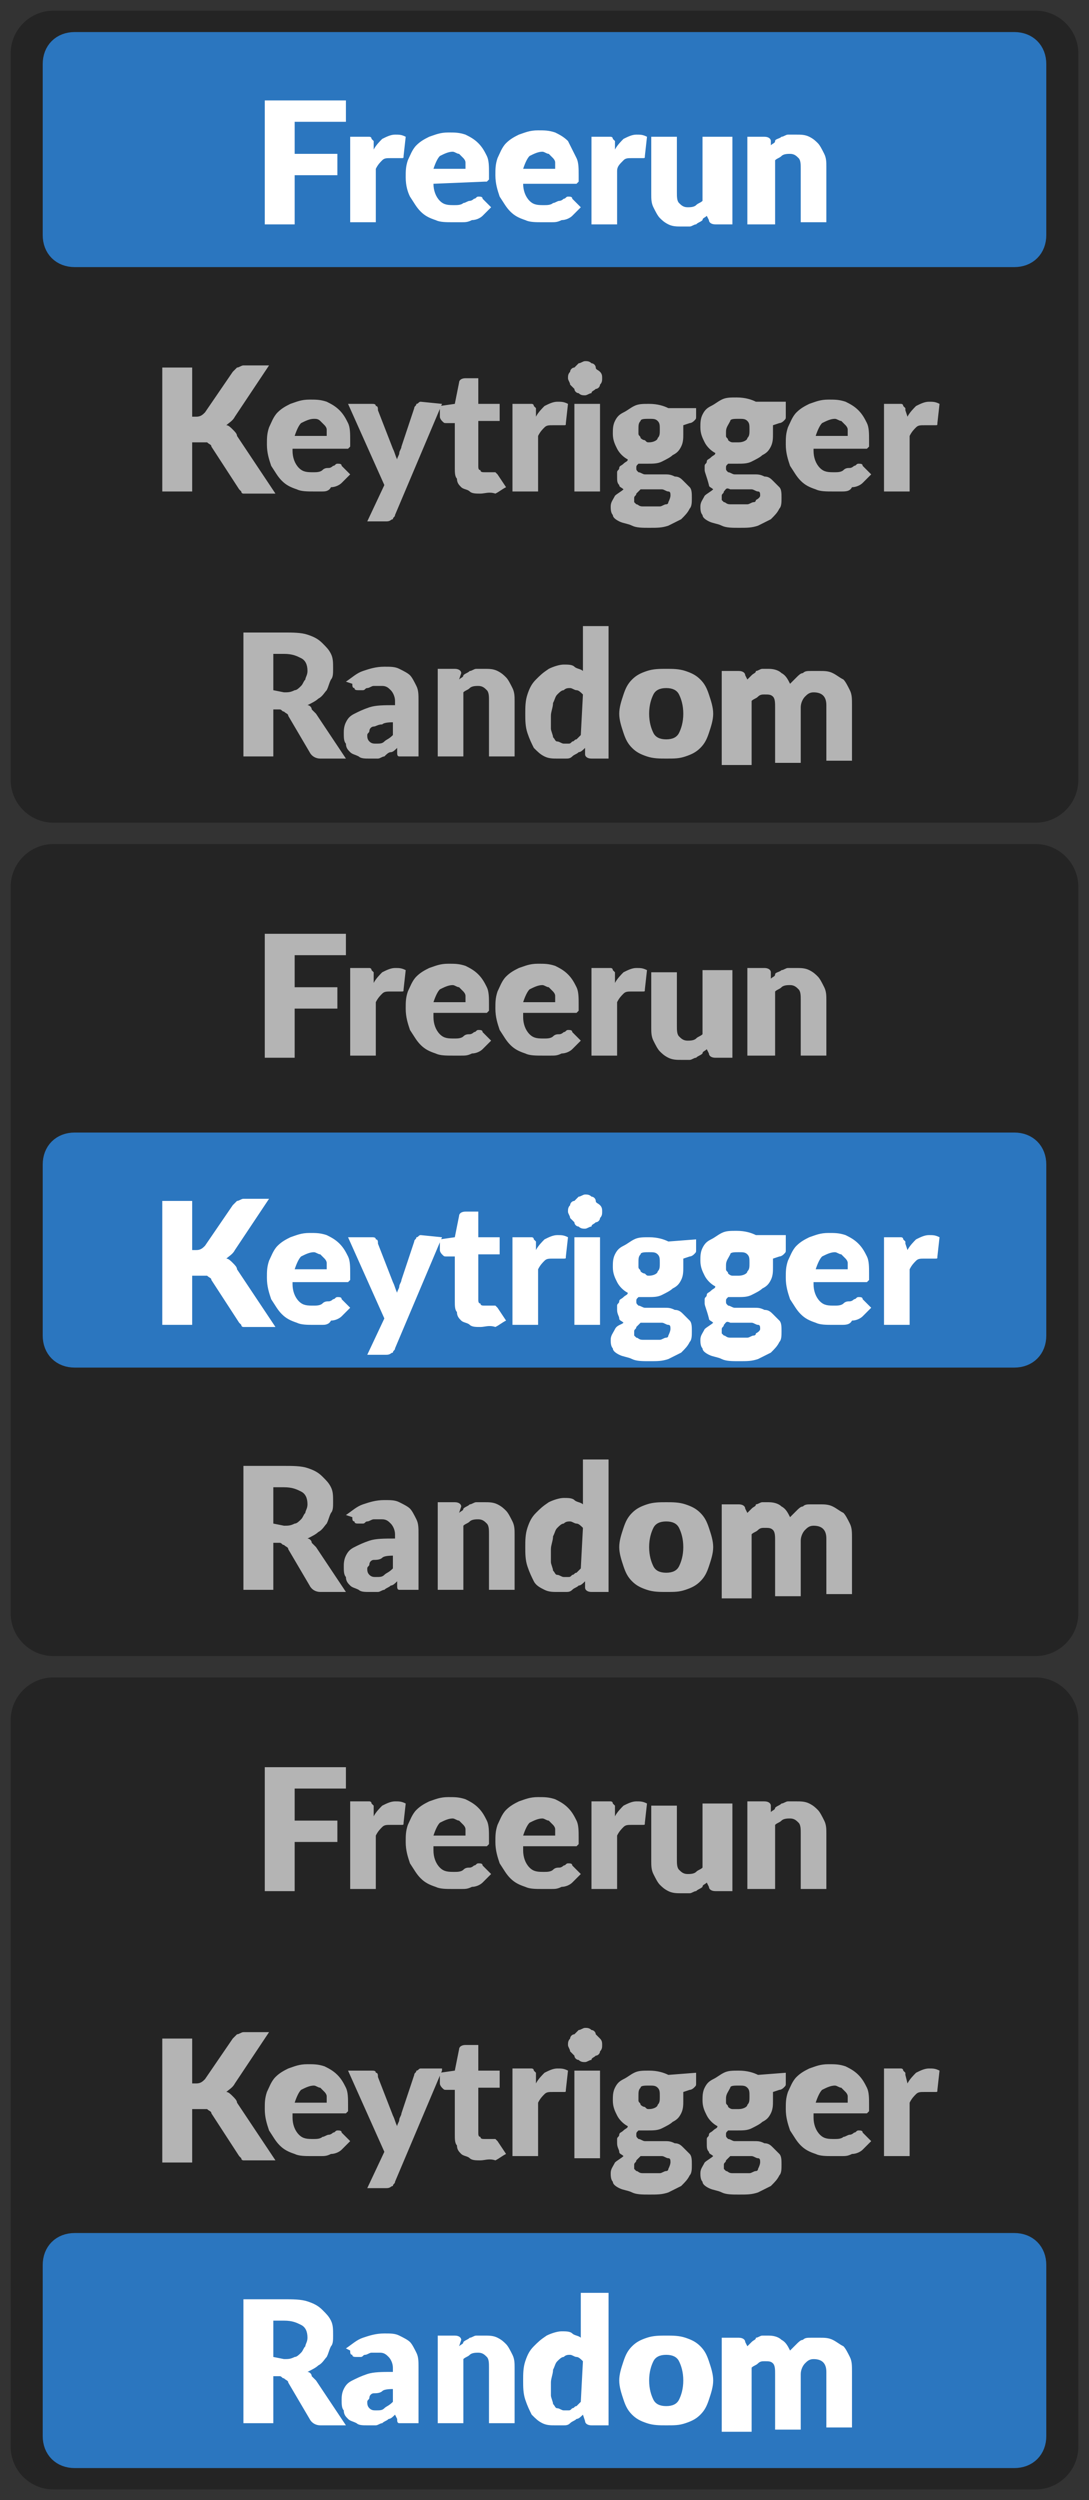 <?xml version="1.0" encoding="utf-8"?>
<!-- Generator: Adobe Illustrator 23.0.0, SVG Export Plug-In . SVG Version: 6.00 Build 0)  -->
<svg version="1.1" id="Layer_1" xmlns="http://www.w3.org/2000/svg" xmlns:xlink="http://www.w3.org/1999/xlink" x="0px" y="0px"
	 viewBox="0 0 51 117" style="enable-background:new 0 0 51 117;" xml:space="preserve">
<rect x="0" y="0" width="51" height="117" fill="#333333" stroke="none"/>
<style type="text/css">
	.st0{opacity:0.3;enable-background:new    ;}
	.st1{fill:#399DFF;}
	.st2{fill:#2B76BF;}
	.st3{fill:none;stroke:#2B76BF;}
	.st4{fill:#FFFFFF;}
	.st5{opacity:0.66;fill:#FFFFFF;enable-background:new    ;}
</style>
<path class="st0" d="M0.5,2.5c0-1.1,0.9-2,2-2h46c1.1,0,2,0.9,2,2v34c0,1.1-0.9,2-2,2h-46c-1.1,0-2-0.9-2-2V2.5z"/>
<rect x="2.5" y="2" class="st1" width="46" height="10"/>
<path class="st2" d="M3.5,2h44c0.6,0,1,0.4,1,1v8c0,0.6-0.4,1-1,1h-44c-0.6,0-1-0.4-1-1V3C2.5,2.4,2.9,2,3.5,2z"/>
<path class="st3" d="M3.5,2h44c0.6,0,1,0.4,1,1v8c0,0.6-0.4,1-1,1h-44c-0.6,0-1-0.4-1-1V3C2.5,2.4,2.9,2,3.5,2z"/>
<path class="st4" d="M13.8,5.7v1.5h2v1h-2v2.3h-1.4V4.7h3.8v1H13.8z M17.5,7c0.1-0.2,0.3-0.4,0.4-0.5c0.2-0.1,0.4-0.2,0.6-0.2
	s0.3,0,0.5,0.1l-0.1,0.9c0,0.1,0,0.1-0.1,0.1h-0.1c0,0,0,0-0.1,0h-0.1h-0.1h-0.1c-0.2,0-0.3,0-0.4,0.1s-0.2,0.2-0.3,0.4v2.5h-1.2v-4
	h0.7c0.1,0,0.1,0,0.2,0c0,0,0.1,0,0.1,0.1l0.1,0.1v0.1V7z M21.8,7.9c0-0.1,0-0.2,0-0.3c0-0.1-0.1-0.2-0.1-0.2
	c-0.1-0.1-0.1-0.1-0.2-0.2c-0.1,0-0.2-0.1-0.3-0.1c-0.2,0-0.4,0.1-0.6,0.2c-0.1,0.1-0.2,0.3-0.3,0.6H21.8z M20.3,8.6
	c0,0.3,0.1,0.6,0.3,0.8c0.2,0.2,0.4,0.2,0.7,0.2c0.1,0,0.3,0,0.4-0.1c0.1,0,0.2-0.1,0.3-0.1c0.1,0,0.2-0.1,0.2-0.1
	c0.1,0,0.1-0.1,0.2-0.1s0.2,0,0.2,0.1L23,9.7c-0.1,0.1-0.3,0.3-0.4,0.4c-0.1,0.1-0.3,0.2-0.5,0.2c-0.2,0.1-0.3,0.1-0.5,0.1
	s-0.3,0-0.4,0c-0.3,0-0.6,0-0.8-0.1c-0.3-0.1-0.5-0.2-0.7-0.4s-0.3-0.4-0.5-0.7C19.1,9,19,8.7,19,8.3c0-0.3,0-0.5,0.1-0.8
	c0.1-0.2,0.2-0.5,0.4-0.7c0.2-0.2,0.4-0.3,0.6-0.4c0.3-0.1,0.5-0.2,0.9-0.2c0.3,0,0.5,0,0.8,0.1c0.2,0.1,0.4,0.2,0.6,0.4
	c0.2,0.2,0.3,0.4,0.4,0.6s0.1,0.5,0.1,0.8c0,0.1,0,0.2,0,0.2c0,0.1,0,0.1,0,0.1l-0.1,0.1h-0.1L20.3,8.6L20.3,8.6z M26,7.9
	c0-0.1,0-0.2,0-0.3c0-0.1-0.1-0.2-0.1-0.2c-0.1-0.1-0.1-0.1-0.2-0.2c-0.1,0-0.2-0.1-0.3-0.1c-0.2,0-0.4,0.1-0.6,0.2
	c-0.1,0.1-0.2,0.3-0.3,0.6H26z M24.5,8.6c0,0.3,0.1,0.6,0.3,0.8c0.2,0.2,0.4,0.2,0.7,0.2c0.1,0,0.3,0,0.4-0.1c0.1,0,0.2-0.1,0.3-0.1
	c0.1,0,0.2-0.1,0.2-0.1c0.1,0,0.1-0.1,0.2-0.1s0.2,0,0.2,0.1l0.4,0.4c-0.1,0.1-0.3,0.3-0.4,0.4c-0.1,0.1-0.3,0.2-0.5,0.2
	c-0.2,0.1-0.3,0.1-0.5,0.1s-0.3,0-0.4,0c-0.3,0-0.6,0-0.8-0.1c-0.3-0.1-0.5-0.2-0.7-0.4s-0.3-0.4-0.5-0.7c-0.1-0.3-0.2-0.6-0.2-1
	c0-0.3,0-0.5,0.1-0.8c0.1-0.2,0.2-0.5,0.4-0.7c0.2-0.2,0.4-0.3,0.6-0.4c0.3-0.1,0.5-0.2,0.9-0.2c0.3,0,0.5,0,0.8,0.1
	c0.2,0.1,0.4,0.2,0.6,0.4C26.8,7,26.9,7.2,27,7.4c0.1,0.2,0.1,0.5,0.1,0.8c0,0.1,0,0.2,0,0.2c0,0.1,0,0.1,0,0.1L27,8.6h-0.1H24.5z
	 M28.8,7c0.1-0.2,0.3-0.4,0.4-0.5c0.2-0.1,0.4-0.2,0.6-0.2s0.3,0,0.5,0.1l-0.1,0.9c0,0.1,0,0.1-0.1,0.1H30c0,0,0,0-0.1,0h-0.1h-0.1
	h-0.1c-0.2,0-0.3,0-0.4,0.1C29,7.7,28.9,7.8,28.9,8v2.5h-1.2V6.4h0.7c0.1,0,0.1,0,0.2,0c0,0,0.1,0,0.1,0.1l0.1,0.1v0.1L28.8,7z
	 M34.3,6.4v4.1h-0.8c-0.2,0-0.3-0.1-0.3-0.2l-0.1-0.2c-0.1,0.1-0.2,0.1-0.2,0.2c-0.1,0.1-0.2,0.1-0.3,0.2c-0.1,0-0.2,0.1-0.3,0.1
	s-0.2,0-0.4,0c-0.2,0-0.4,0-0.6-0.1s-0.3-0.2-0.4-0.3s-0.2-0.3-0.3-0.5c-0.1-0.2-0.1-0.4-0.1-0.6V6.4h1.2V9c0,0.2,0,0.4,0.1,0.5
	s0.2,0.2,0.4,0.2c0.1,0,0.3,0,0.4-0.1c0.1-0.1,0.2-0.1,0.3-0.2v-3C32.9,6.4,34.3,6.4,34.3,6.4z M36.1,6.8c0.1-0.1,0.2-0.1,0.2-0.2
	s0.2-0.1,0.3-0.2c0.1,0,0.2-0.1,0.3-0.1s0.2,0,0.4,0s0.4,0,0.6,0.1c0.2,0.1,0.3,0.2,0.4,0.3c0.1,0.1,0.2,0.3,0.3,0.5
	s0.1,0.4,0.1,0.6v2.6h-1.2V7.9c0-0.2,0-0.4-0.1-0.5S37.2,7.2,37,7.2c-0.1,0-0.3,0-0.4,0.1c-0.1,0.1-0.2,0.1-0.3,0.2v3H35V6.4h0.8
	c0.2,0,0.3,0.1,0.3,0.2V6.8z"/>
<path class="st5" d="M9,19.5h0.2c0.2,0,0.3-0.1,0.4-0.2l1.3-1.9c0.1-0.1,0.2-0.2,0.2-0.2c0.1,0,0.2-0.1,0.3-0.1h1.2L11,19.5
	c-0.1,0.2-0.3,0.3-0.4,0.4c0.1,0,0.2,0.1,0.3,0.2s0.2,0.2,0.2,0.3l1.8,2.7h-1.2c-0.1,0-0.1,0-0.2,0c-0.1,0-0.1,0-0.1,0
	s-0.1,0-0.1-0.1l-0.1-0.1l-1.3-2c0-0.1-0.1-0.1-0.2-0.2c-0.1,0-0.2,0-0.3,0H9V23H7.6v-5.8H9V19.5z M15.3,20.4c0-0.1,0-0.2,0-0.3
	c0-0.1-0.1-0.2-0.1-0.2c-0.1-0.1-0.1-0.1-0.2-0.2s-0.2-0.1-0.3-0.1c-0.2,0-0.4,0.1-0.6,0.2c-0.1,0.1-0.2,0.3-0.3,0.6H15.3z
	 M13.7,21.1c0,0.3,0.1,0.6,0.3,0.8c0.2,0.2,0.4,0.2,0.7,0.2c0.1,0,0.3,0,0.4-0.1s0.2-0.1,0.3-0.1s0.2-0.1,0.2-0.1
	c0.1,0,0.1-0.1,0.2-0.1c0.1,0,0.2,0,0.2,0.1l0.4,0.4c-0.1,0.1-0.3,0.3-0.4,0.4s-0.3,0.2-0.5,0.2C15.4,23,15.2,23,15.1,23
	c-0.2,0-0.3,0-0.4,0c-0.3,0-0.6,0-0.8-0.1c-0.3-0.1-0.5-0.2-0.7-0.4c-0.2-0.2-0.3-0.4-0.5-0.7c-0.1-0.3-0.2-0.6-0.2-1
	c0-0.3,0-0.5,0.1-0.8c0.1-0.2,0.2-0.5,0.4-0.7s0.4-0.3,0.6-0.4c0.3-0.1,0.5-0.2,0.9-0.2c0.3,0,0.5,0,0.8,0.1
	c0.2,0.1,0.4,0.2,0.6,0.4c0.2,0.2,0.3,0.4,0.4,0.6s0.1,0.5,0.1,0.8c0,0.1,0,0.2,0,0.2c0,0.1,0,0.1,0,0.1L16.3,21h-0.1h-2.5V21.1z
	 M20.7,18.9l-2.2,5.2c0,0.1-0.1,0.1-0.1,0.2c-0.1,0-0.1,0.1-0.3,0.1h-0.9l0.8-1.7l-1.7-3.8h1.1c0.1,0,0.2,0,0.2,0.1
	c0.1,0,0.1,0.1,0.1,0.2l0.7,1.8c0.1,0.2,0.1,0.3,0.2,0.5c0-0.1,0.1-0.2,0.1-0.3c0-0.1,0.1-0.2,0.1-0.3l0.6-1.8
	c0-0.1,0.1-0.1,0.1-0.2c0.1,0,0.1-0.1,0.2-0.1L20.7,18.9L20.7,18.9z M22.5,23.1c-0.2,0-0.4,0-0.5-0.1s-0.3-0.1-0.4-0.2
	s-0.2-0.2-0.2-0.4c-0.1-0.1-0.1-0.3-0.1-0.5v-2.1h-0.4c-0.1,0-0.1,0-0.2-0.1c0,0-0.1-0.1-0.1-0.2V19l0.7-0.1l0.2-1
	c0-0.1,0.1-0.2,0.3-0.2h0.6v1.2h1v0.8h-1v2.1c0,0.1,0,0.2,0.1,0.2c0,0.1,0.1,0.1,0.2,0.1h0.1h0.1c0,0,0,0,0.1,0c0,0,0,0,0.1,0h0.1
	c0,0,0,0,0.1,0.1l0.4,0.6c-0.2,0.1-0.3,0.2-0.5,0.3C22.9,23,22.7,23.1,22.5,23.1z M25.1,19.5c0.1-0.2,0.3-0.4,0.4-0.5
	c0.2-0.1,0.4-0.2,0.6-0.2s0.3,0,0.5,0.1l-0.1,0.9c0,0.1,0,0.1-0.1,0.1h-0.1c0,0,0,0-0.1,0h-0.1H26h-0.1c-0.2,0-0.3,0-0.4,0.1
	s-0.2,0.2-0.3,0.4V23H24v-4.1h0.7c0.1,0,0.1,0,0.2,0c0,0,0.1,0,0.1,0.1l0.1,0.1v0.1V19.5z M28.1,18.9V23h-1.2v-4.1H28.1z M28.2,17.7
	c0,0.1,0,0.2-0.1,0.3c0,0.1-0.1,0.2-0.2,0.2c-0.1,0.1-0.2,0.1-0.2,0.2c-0.1,0-0.2,0.1-0.3,0.1c-0.1,0-0.2,0-0.3-0.1
	c-0.1,0-0.2-0.1-0.2-0.2c-0.1-0.1-0.1-0.1-0.2-0.2c0-0.1-0.1-0.2-0.1-0.3c0-0.1,0-0.2,0.1-0.3c0-0.1,0.1-0.2,0.2-0.2
	c0.1-0.1,0.1-0.1,0.2-0.2c0.1,0,0.2-0.1,0.3-0.1c0.1,0,0.2,0,0.3,0.1c0.1,0,0.2,0.1,0.2,0.2s0.1,0.1,0.2,0.2
	C28.2,17.5,28.2,17.6,28.2,17.7z M30.4,20.7c0.2,0,0.4-0.1,0.4-0.2c0.1-0.1,0.1-0.2,0.1-0.4c0-0.2,0-0.3-0.1-0.4s-0.2-0.1-0.4-0.1
	s-0.4,0-0.4,0.1c-0.1,0.1-0.1,0.2-0.1,0.4c0,0.1,0,0.2,0,0.2c0,0.1,0.1,0.1,0.1,0.2c0,0,0.1,0.1,0.2,0.1
	C30.3,20.7,30.3,20.7,30.4,20.7z M31.4,23.2c0-0.1,0-0.2-0.1-0.2s-0.2-0.1-0.3-0.1c-0.1,0-0.3,0-0.5,0s-0.3,0-0.5,0
	c-0.1,0.1-0.1,0.1-0.2,0.2c0,0.1-0.1,0.1-0.1,0.2s0,0.1,0,0.2l0.1,0.1c0.1,0,0.1,0.1,0.3,0.1c0.1,0,0.2,0,0.4,0c0.2,0,0.3,0,0.4,0
	s0.2-0.1,0.3-0.1c0.1,0,0.1-0.1,0.1-0.1C31.4,23.3,31.4,23.2,31.4,23.2z M32.6,19v0.5c0,0.1,0,0.1-0.1,0.2c0,0-0.1,0.1-0.2,0.1
	L32,19.9c0,0.1,0,0.1,0,0.2s0,0.1,0,0.2c0,0.2,0,0.4-0.1,0.6s-0.2,0.3-0.4,0.4c-0.1,0.1-0.3,0.2-0.5,0.3c-0.2,0.1-0.4,0.1-0.7,0.1
	c-0.1,0-0.1,0-0.2,0s-0.1,0-0.2,0c-0.1,0.1-0.1,0.1-0.1,0.2s0,0.1,0.1,0.2c0.1,0,0.2,0.1,0.3,0.1c0.1,0,0.3,0,0.4,0
	c0.2,0,0.3,0,0.5,0s0.3,0,0.5,0.1c0.2,0,0.3,0.1,0.4,0.2c0.1,0.1,0.2,0.2,0.3,0.3c0.1,0.1,0.1,0.3,0.1,0.5s0,0.4-0.1,0.5
	c-0.1,0.2-0.2,0.3-0.4,0.5c-0.2,0.1-0.4,0.2-0.6,0.3c-0.3,0.1-0.5,0.1-0.9,0.1c-0.3,0-0.6,0-0.8-0.1c-0.2-0.1-0.4-0.1-0.6-0.2
	s-0.3-0.2-0.3-0.3c-0.1-0.1-0.1-0.3-0.1-0.4c0-0.2,0.1-0.3,0.2-0.5c0.1-0.1,0.3-0.2,0.4-0.3c-0.1-0.1-0.2-0.1-0.2-0.2
	c-0.1-0.1-0.1-0.2-0.1-0.4c0-0.1,0-0.1,0-0.2S29,22,29,21.9s0.1-0.1,0.2-0.2s0.2-0.1,0.2-0.2c-0.2-0.1-0.4-0.3-0.5-0.5
	s-0.2-0.4-0.2-0.7c0-0.2,0-0.4,0.1-0.6s0.2-0.3,0.4-0.4c0.2-0.1,0.3-0.2,0.5-0.3c0.2-0.1,0.4-0.1,0.7-0.1c0.4,0,0.7,0.1,0.9,0.2h1.3
	V19z M34.6,20.7c0.2,0,0.4-0.1,0.4-0.2c0.1-0.1,0.1-0.2,0.1-0.4c0-0.2,0-0.3-0.1-0.4s-0.2-0.1-0.4-0.1s-0.4,0-0.4,0.1
	C34.1,19.9,34,20,34,20.2c0,0.1,0,0.2,0,0.2c0,0.1,0.1,0.1,0.1,0.2c0,0,0.1,0.1,0.2,0.1C34.4,20.7,34.5,20.7,34.6,20.7z M35.6,23.2
	c0-0.1,0-0.2-0.1-0.2s-0.2-0.1-0.3-0.1s-0.3,0-0.5,0s-0.3,0-0.5,0c-0.2-0.1-0.2,0-0.3,0.1c0,0.1-0.1,0.1-0.1,0.2s0,0.1,0,0.2
	l0.1,0.1c0.1,0,0.1,0.1,0.3,0.1c0.1,0,0.2,0,0.4,0s0.3,0,0.4,0c0.1,0,0.2-0.1,0.3-0.1s0.1-0.1,0.1-0.1
	C35.6,23.3,35.6,23.2,35.6,23.2z M36.8,19v0.5c0,0.1,0,0.1-0.1,0.2c0,0-0.1,0.1-0.2,0.1l-0.3,0.1c0,0.1,0,0.1,0,0.2s0,0.1,0,0.2
	c0,0.2,0,0.4-0.1,0.6s-0.2,0.3-0.4,0.4c-0.1,0.1-0.3,0.2-0.5,0.3c-0.2,0.1-0.4,0.1-0.7,0.1c-0.1,0-0.1,0-0.2,0c-0.1,0-0.1,0-0.2,0
	C34,21.8,34,21.8,34,21.9s0,0.1,0.1,0.2c0.1,0,0.2,0.1,0.3,0.1s0.3,0,0.4,0c0.2,0,0.3,0,0.5,0s0.3,0,0.5,0.1c0.2,0,0.3,0.1,0.4,0.2
	c0.1,0.1,0.2,0.2,0.3,0.3c0.1,0.1,0.1,0.3,0.1,0.5s0,0.4-0.1,0.5c-0.1,0.2-0.2,0.3-0.4,0.5c-0.2,0.1-0.4,0.2-0.6,0.3
	c-0.3,0.1-0.5,0.1-0.9,0.1c-0.3,0-0.6,0-0.8-0.1s-0.4-0.1-0.6-0.2c-0.2-0.1-0.3-0.2-0.3-0.3c-0.1-0.1-0.1-0.3-0.1-0.4
	c0-0.2,0.1-0.3,0.2-0.5c0.1-0.1,0.3-0.2,0.4-0.3c-0.1-0.1-0.2-0.1-0.2-0.2C33.1,22.3,33,22.1,33,22s0-0.1,0-0.2s0.1-0.1,0.1-0.2
	s0.1-0.1,0.2-0.2c0.1-0.1,0.2-0.1,0.2-0.2c-0.2-0.1-0.4-0.3-0.5-0.5s-0.2-0.4-0.2-0.7c0-0.2,0-0.4,0.1-0.6s0.2-0.3,0.4-0.4
	s0.3-0.2,0.5-0.3c0.2-0.1,0.4-0.1,0.7-0.1c0.4,0,0.7,0.1,0.9,0.2h1.4V19z M39.7,20.4c0-0.1,0-0.2,0-0.3c0-0.1-0.1-0.2-0.1-0.2
	c-0.1-0.1-0.1-0.1-0.2-0.2c-0.1,0-0.2-0.1-0.3-0.1c-0.2,0-0.4,0.1-0.6,0.2c-0.1,0.1-0.2,0.3-0.3,0.6H39.7z M38.1,21.1
	c0,0.3,0.1,0.6,0.3,0.8c0.2,0.2,0.4,0.2,0.7,0.2c0.1,0,0.3,0,0.4-0.1s0.2-0.1,0.3-0.1s0.2-0.1,0.2-0.1c0.1,0,0.1-0.1,0.2-0.1
	c0.1,0,0.2,0,0.2,0.1l0.4,0.4c-0.1,0.1-0.3,0.3-0.4,0.4c-0.1,0.1-0.3,0.2-0.5,0.2C39.8,23,39.6,23,39.4,23c-0.2,0-0.3,0-0.4,0
	c-0.3,0-0.6,0-0.8-0.1c-0.3-0.1-0.5-0.2-0.7-0.4c-0.2-0.2-0.3-0.4-0.5-0.7c-0.1-0.3-0.2-0.6-0.2-1c0-0.3,0-0.5,0.1-0.8
	c0.1-0.2,0.2-0.5,0.4-0.7s0.4-0.3,0.6-0.4c0.3-0.1,0.5-0.2,0.9-0.2c0.3,0,0.5,0,0.8,0.1c0.2,0.1,0.4,0.2,0.6,0.4
	c0.2,0.2,0.3,0.4,0.4,0.6c0.1,0.2,0.1,0.5,0.1,0.8c0,0.1,0,0.2,0,0.2c0,0.1,0,0.1,0,0.1L40.6,21h-0.1h-2.4V21.1z M42.5,19.5
	c0.1-0.2,0.3-0.4,0.4-0.5c0.2-0.1,0.4-0.2,0.6-0.2c0.2,0,0.3,0,0.5,0.1l-0.1,0.9c0,0.1,0,0.1-0.1,0.1h-0.1c0,0,0,0-0.1,0h-0.1h-0.1
	h-0.1c-0.2,0-0.3,0-0.4,0.1c-0.1,0.1-0.2,0.2-0.3,0.4V23h-1.2v-4.1H42c0.1,0,0.1,0,0.2,0c0,0,0.1,0,0.1,0.1l0.1,0.1v0.1L42.5,19.5z"
	/>
<path class="st5" d="M13.3,32.4c0.2,0,0.3,0,0.5-0.1c0.1,0,0.2-0.1,0.3-0.2c0.1-0.1,0.1-0.2,0.2-0.3c0-0.1,0.1-0.2,0.1-0.4
	c0-0.3-0.1-0.5-0.3-0.6s-0.4-0.2-0.8-0.2h-0.5v1.7L13.3,32.4L13.3,32.4z M16.2,35.5H15c-0.2,0-0.4-0.1-0.5-0.3l-1-1.7
	c0-0.1-0.1-0.1-0.2-0.2c-0.1,0-0.1-0.1-0.2-0.1h-0.3v2.2h-1.4v-5.8h1.9c0.4,0,0.8,0,1.1,0.1s0.5,0.2,0.7,0.4
	c0.2,0.2,0.3,0.3,0.4,0.5c0.1,0.2,0.1,0.4,0.1,0.7c0,0.2,0,0.4-0.1,0.5c-0.1,0.2-0.1,0.3-0.2,0.5c-0.1,0.1-0.2,0.3-0.4,0.4
	c-0.1,0.1-0.3,0.2-0.5,0.3c0.1,0,0.2,0.1,0.2,0.2c0.1,0.1,0.1,0.1,0.2,0.2L16.2,35.5z M18.5,33.8c-0.2,0-0.5,0-0.6,0.1
	c-0.2,0-0.3,0.1-0.4,0.1s-0.2,0.1-0.2,0.2c0,0.1-0.1,0.1-0.1,0.2c0,0.1,0,0.2,0.1,0.3s0.2,0.1,0.3,0.1c0.2,0,0.3,0,0.4-0.1
	s0.2-0.1,0.4-0.3v-0.6H18.5z M16.2,31.9c0.3-0.2,0.5-0.4,0.8-0.5s0.6-0.2,1-0.2c0.3,0,0.5,0,0.7,0.1s0.4,0.2,0.5,0.3
	c0.1,0.1,0.2,0.3,0.3,0.5c0.1,0.2,0.1,0.4,0.1,0.7v2.6H19c-0.1,0-0.2,0-0.3,0c-0.1,0-0.1-0.1-0.1-0.2V35c-0.1,0.1-0.2,0.2-0.3,0.2
	s-0.2,0.1-0.3,0.2c-0.1,0-0.2,0.1-0.3,0.1c-0.1,0-0.2,0-0.4,0c-0.2,0-0.4,0-0.5-0.1c-0.2-0.1-0.3-0.1-0.4-0.2
	c-0.1-0.1-0.2-0.2-0.2-0.4c-0.1-0.1-0.1-0.3-0.1-0.5c0-0.1,0-0.3,0.1-0.5s0.2-0.3,0.4-0.4c0.2-0.1,0.4-0.2,0.7-0.3
	C17.6,33,18,33,18.5,33v-0.2c0-0.2-0.1-0.4-0.2-0.5s-0.2-0.2-0.4-0.2c-0.1,0-0.3,0-0.4,0s-0.2,0.1-0.3,0.1c-0.1,0-0.1,0.1-0.2,0.1
	s-0.2,0-0.2,0c-0.1,0-0.2,0-0.2-0.1c-0.1,0-0.1-0.1-0.1-0.2L16.2,31.9z M21.5,31.8c0.1-0.1,0.2-0.1,0.2-0.2c0.1-0.1,0.2-0.1,0.3-0.2
	c0.1,0,0.2-0.1,0.3-0.1c0.1,0,0.2,0,0.4,0c0.2,0,0.4,0,0.6,0.1s0.3,0.2,0.4,0.3c0.1,0.1,0.2,0.3,0.3,0.5c0.1,0.2,0.1,0.4,0.1,0.6
	v2.6h-1.2v-2.6c0-0.2,0-0.4-0.1-0.5s-0.2-0.2-0.4-0.2c-0.1,0-0.3,0-0.4,0.1s-0.2,0.1-0.3,0.2v3h-1.2v-4.1h0.8c0.2,0,0.3,0.1,0.3,0.2
	L21.5,31.8z M27.3,32.5c-0.1-0.1-0.2-0.2-0.3-0.2c-0.1,0-0.2-0.1-0.3-0.1c-0.1,0-0.2,0-0.3,0.1c-0.1,0-0.2,0.1-0.3,0.2
	c-0.1,0.1-0.1,0.2-0.2,0.4c0,0.2-0.1,0.4-0.1,0.6c0,0.2,0,0.4,0,0.6c0,0.1,0.1,0.3,0.1,0.4c0.1,0.1,0.1,0.2,0.2,0.2s0.2,0.1,0.3,0.1
	c0.1,0,0.2,0,0.2,0c0.1,0,0.1,0,0.2-0.1c0.1,0,0.1-0.1,0.2-0.1c0.1-0.1,0.1-0.1,0.2-0.2L27.3,32.5L27.3,32.5z M28.5,29.5v6h-0.8
	c-0.2,0-0.3-0.1-0.3-0.2l0-0.3c-0.1,0.1-0.2,0.2-0.3,0.2c-0.1,0.1-0.2,0.1-0.3,0.2c-0.1,0.1-0.2,0.1-0.3,0.1c-0.1,0-0.3,0-0.4,0
	c-0.2,0-0.4,0-0.6-0.1S25.2,35.2,25,35c-0.1-0.2-0.2-0.4-0.3-0.7c-0.1-0.3-0.1-0.6-0.1-0.9c0-0.3,0-0.6,0.1-0.9
	c0.1-0.3,0.2-0.5,0.4-0.7c0.2-0.2,0.3-0.3,0.6-0.5c0.2-0.1,0.5-0.2,0.7-0.2s0.4,0,0.5,0.1s0.3,0.1,0.4,0.2v-2.1h1.2V29.5z
	 M31.2,31.3c0.3,0,0.6,0,0.9,0.1c0.3,0.1,0.5,0.2,0.7,0.4c0.2,0.2,0.3,0.4,0.4,0.7c0.1,0.3,0.2,0.6,0.2,0.9c0,0.3-0.1,0.6-0.2,0.9
	c-0.1,0.3-0.2,0.5-0.4,0.7s-0.4,0.3-0.7,0.4c-0.3,0.1-0.5,0.1-0.9,0.1c-0.3,0-0.6,0-0.9-0.1s-0.5-0.2-0.7-0.4s-0.3-0.4-0.4-0.7
	C29.1,34,29,33.7,29,33.4s0.1-0.6,0.2-0.9c0.1-0.3,0.2-0.5,0.4-0.7c0.2-0.2,0.4-0.3,0.7-0.4C30.6,31.3,30.9,31.3,31.2,31.3z
	 M31.2,34.6c0.3,0,0.5-0.1,0.6-0.3s0.2-0.5,0.2-0.9s-0.1-0.7-0.2-0.9s-0.3-0.3-0.6-0.3c-0.3,0-0.5,0.1-0.6,0.3s-0.2,0.5-0.2,0.9
	s0.1,0.7,0.2,0.9C30.7,34.5,30.9,34.6,31.2,34.6z M33.8,35.5v-4.1h0.8c0.2,0,0.3,0.1,0.3,0.2l0.1,0.2c0.1-0.1,0.1-0.1,0.2-0.2
	c0.1-0.1,0.2-0.1,0.2-0.2c0.1,0,0.2-0.1,0.3-0.1s0.2,0,0.3,0c0.3,0,0.5,0.1,0.6,0.2c0.2,0.1,0.3,0.3,0.4,0.5
	c0.1-0.1,0.2-0.2,0.3-0.3c0.1-0.1,0.2-0.2,0.3-0.2c0.1-0.1,0.2-0.1,0.4-0.1c0.1,0,0.3,0,0.4,0c0.2,0,0.4,0,0.6,0.1
	c0.2,0.1,0.3,0.2,0.5,0.3c0.1,0.1,0.2,0.3,0.3,0.5s0.1,0.4,0.1,0.7v2.6h-1.2V33c0-0.4-0.2-0.6-0.6-0.6c-0.2,0-0.3,0.1-0.4,0.2
	c-0.1,0.1-0.2,0.3-0.2,0.5v2.6h-1.2v-2.6c0-0.2,0-0.4-0.1-0.5s-0.2-0.1-0.4-0.1c-0.1,0-0.2,0-0.3,0.1s-0.2,0.1-0.3,0.2v3h-1.4V35.5z
	"/>
<path class="st0" d="M0.5,41.5c0-1.1,0.9-2,2-2h46c1.1,0,2,0.9,2,2v34c0,1.1-0.9,2-2,2h-46c-1.1,0-2-0.9-2-2V41.5z"/>
<path class="st5" d="M13.8,44.7v1.5h2v1h-2v2.3h-1.4v-5.8h3.8v1H13.8z M17.5,46c0.1-0.2,0.3-0.4,0.4-0.5c0.2-0.1,0.4-0.2,0.6-0.2
	s0.3,0,0.5,0.1l-0.1,0.9c0,0.1,0,0.1-0.1,0.1h-0.1c0,0,0,0-0.1,0h-0.1h-0.1h-0.1c-0.2,0-0.3,0-0.4,0.1s-0.2,0.2-0.3,0.4v2.5h-1.2
	v-4.1h0.7c0.1,0,0.1,0,0.2,0c0,0,0.1,0,0.1,0.1l0.1,0.1v0.1V46z M21.8,46.9c0-0.1,0-0.2,0-0.3s-0.1-0.2-0.1-0.2
	c-0.1-0.1-0.1-0.1-0.2-0.2c-0.1,0-0.2-0.1-0.3-0.1c-0.2,0-0.4,0.1-0.6,0.2c-0.1,0.1-0.2,0.3-0.3,0.6H21.8z M20.3,47.6
	c0,0.3,0.1,0.6,0.3,0.8c0.2,0.2,0.4,0.2,0.7,0.2c0.1,0,0.3,0,0.4-0.1s0.2-0.1,0.3-0.1c0.1,0,0.2-0.1,0.2-0.1c0.1,0,0.1-0.1,0.2-0.1
	s0.2,0,0.2,0.1l0.4,0.4c-0.1,0.1-0.3,0.3-0.4,0.4c-0.1,0.1-0.3,0.2-0.5,0.2c-0.2,0.1-0.3,0.1-0.5,0.1s-0.3,0-0.4,0
	c-0.3,0-0.6,0-0.8-0.1c-0.3-0.1-0.5-0.2-0.7-0.4s-0.3-0.4-0.5-0.7c-0.1-0.3-0.2-0.6-0.2-1c0-0.3,0-0.5,0.1-0.8
	c0.1-0.2,0.2-0.5,0.4-0.7c0.2-0.2,0.4-0.3,0.6-0.4c0.3-0.1,0.5-0.2,0.9-0.2c0.3,0,0.5,0,0.8,0.1c0.2,0.1,0.4,0.2,0.6,0.4
	s0.3,0.4,0.4,0.6c0.1,0.2,0.1,0.5,0.1,0.8c0,0.1,0,0.2,0,0.2c0,0.1,0,0.1,0,0.1l-0.1,0.1h-0.1h-2.4V47.6z M26,46.9
	c0-0.1,0-0.2,0-0.3s-0.1-0.2-0.1-0.2c-0.1-0.1-0.1-0.1-0.2-0.2c-0.1,0-0.2-0.1-0.3-0.1c-0.2,0-0.4,0.1-0.6,0.2
	c-0.1,0.1-0.2,0.3-0.3,0.6H26z M24.5,47.6c0,0.3,0.1,0.6,0.3,0.8c0.2,0.2,0.4,0.2,0.7,0.2c0.1,0,0.3,0,0.4-0.1s0.2-0.1,0.3-0.1
	c0.1,0,0.2-0.1,0.2-0.1c0.1,0,0.1-0.1,0.2-0.1s0.2,0,0.2,0.1l0.4,0.4c-0.1,0.1-0.3,0.3-0.4,0.4c-0.1,0.1-0.3,0.2-0.5,0.2
	c-0.2,0.1-0.3,0.1-0.5,0.1s-0.3,0-0.4,0c-0.3,0-0.6,0-0.8-0.1c-0.3-0.1-0.5-0.2-0.7-0.4s-0.3-0.4-0.5-0.7c-0.1-0.3-0.2-0.6-0.2-1
	c0-0.3,0-0.5,0.1-0.8c0.1-0.2,0.2-0.5,0.4-0.7c0.2-0.2,0.4-0.3,0.6-0.4c0.3-0.1,0.5-0.2,0.9-0.2c0.3,0,0.5,0,0.8,0.1
	c0.2,0.1,0.4,0.2,0.6,0.4s0.3,0.4,0.4,0.6c0.1,0.2,0.1,0.5,0.1,0.8c0,0.1,0,0.2,0,0.2c0,0.1,0,0.1,0,0.1L27,47.4h-0.1h-2.4V47.6z
	 M28.8,46c0.1-0.2,0.3-0.4,0.4-0.5c0.2-0.1,0.4-0.2,0.6-0.2s0.3,0,0.5,0.1l-0.1,0.9c0,0.1,0,0.1-0.1,0.1H30c0,0,0,0-0.1,0h-0.1h-0.1
	h-0.1c-0.2,0-0.3,0-0.4,0.1s-0.2,0.2-0.3,0.4v2.5h-1.2v-4.1h0.7c0.1,0,0.1,0,0.2,0c0,0,0.1,0,0.1,0.1l0.1,0.1v0.1V46z M34.3,45.4
	v4.1h-0.8c-0.2,0-0.3-0.1-0.3-0.2l-0.1-0.2c-0.1,0.1-0.2,0.1-0.2,0.2c-0.1,0.1-0.2,0.1-0.3,0.2c-0.1,0-0.2,0.1-0.3,0.1s-0.2,0-0.4,0
	c-0.2,0-0.4,0-0.6-0.1s-0.3-0.2-0.4-0.3s-0.2-0.3-0.3-0.5c-0.1-0.2-0.1-0.4-0.1-0.6v-2.6h1.2V48c0,0.2,0,0.4,0.1,0.5
	s0.2,0.2,0.4,0.2c0.1,0,0.3,0,0.4-0.1c0.1-0.1,0.2-0.1,0.3-0.2v-3H34.3z M36.1,45.8c0.1-0.1,0.2-0.1,0.2-0.2s0.2-0.1,0.3-0.2
	c0.1,0,0.2-0.1,0.3-0.1s0.2,0,0.4,0s0.4,0,0.6,0.1c0.2,0.1,0.3,0.2,0.4,0.3c0.1,0.1,0.2,0.3,0.3,0.5s0.1,0.4,0.1,0.6v2.6h-1.2v-2.6
	c0-0.2,0-0.4-0.1-0.5s-0.2-0.2-0.4-0.2c-0.1,0-0.3,0-0.4,0.1c-0.1,0.1-0.2,0.1-0.3,0.2v3H35v-4.1h0.8c0.2,0,0.3,0.1,0.3,0.2V45.8z"
	/>
<path class="st1" d="M2.5,54.5c0-0.6,0.4-1,1-1h44c0.6,0,1,0.4,1,1v8c0,0.6-0.4,1-1,1h-44c-0.6,0-1-0.4-1-1V54.5z"/>
<path class="st2" d="M3.5,53.5h44c0.6,0,1,0.4,1,1v8c0,0.6-0.4,1-1,1h-44c-0.6,0-1-0.4-1-1v-8C2.5,53.9,2.9,53.5,3.5,53.5z"/>
<path class="st3" d="M3.5,53.5h44c0.6,0,1,0.4,1,1v8c0,0.6-0.4,1-1,1h-44c-0.6,0-1-0.4-1-1v-8C2.5,53.9,2.9,53.5,3.5,53.5z"/>
<path class="st4" d="M9,58.5h0.2c0.2,0,0.3-0.1,0.4-0.2l1.3-1.9c0.1-0.1,0.2-0.2,0.2-0.2c0.1,0,0.2-0.1,0.3-0.1h1.2L11,58.5
	c-0.1,0.2-0.3,0.3-0.4,0.4c0.1,0,0.2,0.1,0.3,0.2c0.1,0.1,0.2,0.2,0.2,0.3l1.8,2.7h-1.2c-0.1,0-0.1,0-0.2,0c-0.1,0-0.1,0-0.1,0
	s-0.1,0-0.1-0.1l-0.1-0.1l-1.3-2c0-0.1-0.1-0.1-0.2-0.2c-0.1,0-0.2,0-0.3,0H9V62H7.6v-5.8H9V58.5z M15.3,59.4c0-0.1,0-0.2,0-0.3
	s-0.1-0.2-0.1-0.2c-0.1-0.1-0.1-0.1-0.2-0.2c-0.1,0-0.2-0.1-0.3-0.1c-0.2,0-0.4,0.1-0.6,0.2c-0.1,0.1-0.2,0.3-0.3,0.6H15.3z
	 M13.7,60.1c0,0.3,0.1,0.6,0.3,0.8s0.4,0.2,0.7,0.2c0.1,0,0.3,0,0.4-0.1s0.2-0.1,0.3-0.1s0.2-0.1,0.2-0.1c0.1,0,0.1-0.1,0.2-0.1
	c0.1,0,0.2,0,0.2,0.1l0.4,0.4c-0.1,0.1-0.3,0.3-0.4,0.4c-0.1,0.1-0.3,0.2-0.5,0.2C15.4,62,15.2,62,15.1,62c-0.2,0-0.3,0-0.4,0
	c-0.3,0-0.6,0-0.8-0.1c-0.3-0.1-0.5-0.2-0.7-0.4s-0.3-0.4-0.5-0.7c-0.1-0.3-0.2-0.6-0.2-1c0-0.3,0-0.5,0.1-0.8
	c0.1-0.2,0.2-0.5,0.4-0.7s0.4-0.3,0.6-0.4c0.3-0.1,0.5-0.2,0.9-0.2c0.3,0,0.5,0,0.8,0.1c0.2,0.1,0.4,0.2,0.6,0.4s0.3,0.4,0.4,0.6
	c0.1,0.2,0.1,0.5,0.1,0.8c0,0.1,0,0.2,0,0.2c0,0.1,0,0.1,0,0.1L16.3,60h-0.1h-2.5V60.1z M20.7,57.9l-2.2,5.2c0,0.1-0.1,0.1-0.1,0.2
	c-0.1,0-0.1,0.1-0.3,0.1h-0.9l0.8-1.7l-1.7-3.8h1.1c0.1,0,0.2,0,0.2,0.1c0.1,0,0.1,0.1,0.1,0.2l0.7,1.8c0.1,0.2,0.1,0.3,0.2,0.5
	c0-0.1,0.1-0.2,0.1-0.3s0.1-0.2,0.1-0.3l0.6-1.8c0-0.1,0.1-0.1,0.1-0.2c0.1,0,0.1-0.1,0.2-0.1L20.7,57.9L20.7,57.9z M22.5,62.1
	c-0.2,0-0.4,0-0.5-0.1s-0.3-0.1-0.4-0.2c-0.1-0.1-0.2-0.2-0.2-0.4c-0.1-0.1-0.1-0.3-0.1-0.5v-2.1h-0.4c-0.1,0-0.1,0-0.2-0.1
	c0,0-0.1-0.1-0.1-0.2V58l0.7-0.1l0.2-1c0-0.1,0.1-0.2,0.3-0.2h0.6v1.2h1v0.8h-1v2.1c0,0.1,0,0.2,0.1,0.2c0,0.1,0.1,0.1,0.2,0.1h0.1
	h0.1c0,0,0,0,0.1,0c0,0,0,0,0.1,0h0.1c0,0,0,0,0.1,0.1l0.4,0.6c-0.2,0.1-0.3,0.2-0.5,0.3C22.9,62,22.7,62.1,22.5,62.1z M25.1,58.5
	c0.1-0.2,0.3-0.4,0.4-0.5c0.2-0.1,0.4-0.2,0.6-0.2s0.3,0,0.5,0.1l-0.1,0.9c0,0.1,0,0.1-0.1,0.1h-0.1c0,0,0,0-0.1,0s-0.1,0-0.1,0H26
	h-0.1c-0.2,0-0.3,0-0.4,0.1s-0.2,0.2-0.3,0.4V62H24v-4.1h0.7c0.1,0,0.1,0,0.2,0c0,0,0.1,0,0.1,0.1l0.1,0.1v0.1V58.5z M28.1,57.9V62
	h-1.2v-4.1H28.1z M28.2,56.7c0,0.1,0,0.2-0.1,0.3c0,0.1-0.1,0.2-0.2,0.2c-0.1,0.1-0.2,0.1-0.2,0.2c-0.1,0-0.2,0.1-0.3,0.1
	c-0.1,0-0.2,0-0.3-0.1c-0.1,0-0.2-0.1-0.2-0.2c-0.1-0.1-0.1-0.1-0.2-0.2c0-0.1-0.1-0.2-0.1-0.3s0-0.2,0.1-0.3c0-0.1,0.1-0.2,0.2-0.2
	c0.1-0.1,0.1-0.1,0.2-0.2c0.1,0,0.2-0.1,0.3-0.1c0.1,0,0.2,0,0.3,0.1c0.1,0,0.2,0.1,0.2,0.2s0.1,0.1,0.2,0.2
	C28.2,56.5,28.2,56.6,28.2,56.7z M30.4,59.7c0.2,0,0.4-0.1,0.4-0.2c0.1-0.1,0.1-0.2,0.1-0.4s0-0.3-0.1-0.4c-0.1-0.1-0.2-0.1-0.4-0.1
	s-0.4,0-0.4,0.1c-0.1,0.1-0.1,0.2-0.1,0.4c0,0.1,0,0.2,0,0.2c0,0.1,0.1,0.1,0.1,0.2c0,0,0.1,0.1,0.2,0.1
	C30.3,59.7,30.3,59.7,30.4,59.7z M31.4,62.2c0-0.1,0-0.2-0.1-0.2s-0.2-0.1-0.3-0.1c-0.1,0-0.3,0-0.5,0s-0.3,0-0.5,0
	c-0.1,0.1-0.1,0.1-0.2,0.2c0,0.1-0.1,0.1-0.1,0.2c0,0.1,0,0.1,0,0.2l0.1,0.1c0.1,0,0.1,0.1,0.3,0.1c0.1,0,0.2,0,0.4,0
	c0.2,0,0.3,0,0.4,0s0.2-0.1,0.3-0.1c0.1,0,0.1-0.1,0.1-0.1C31.4,62.3,31.4,62.2,31.4,62.2z M32.6,58v0.5c0,0.1,0,0.1-0.1,0.2
	c0,0-0.1,0.1-0.2,0.1L32,58.9c0,0.1,0,0.1,0,0.2c0,0.1,0,0.1,0,0.2c0,0.2,0,0.4-0.1,0.6c-0.1,0.2-0.2,0.3-0.4,0.4
	c-0.1,0.1-0.3,0.2-0.5,0.3s-0.4,0.1-0.7,0.1c-0.1,0-0.1,0-0.2,0s-0.1,0-0.2,0c-0.1,0.1-0.1,0.1-0.1,0.2s0,0.1,0.1,0.2
	c0.1,0,0.2,0.1,0.3,0.1c0.1,0,0.3,0,0.4,0c0.2,0,0.3,0,0.5,0s0.3,0,0.5,0.1c0.2,0,0.3,0.1,0.4,0.2c0.1,0.1,0.2,0.2,0.3,0.3
	s0.1,0.3,0.1,0.5s0,0.4-0.1,0.5c-0.1,0.2-0.2,0.3-0.4,0.5c-0.2,0.1-0.4,0.2-0.6,0.3c-0.3,0.1-0.5,0.1-0.9,0.1c-0.3,0-0.6,0-0.8-0.1
	c-0.2-0.1-0.4-0.1-0.6-0.2c-0.2-0.1-0.3-0.2-0.3-0.3c-0.1-0.1-0.1-0.3-0.1-0.4c0-0.2,0.1-0.3,0.2-0.5s0.3-0.2,0.4-0.3
	c-0.1-0.1-0.2-0.1-0.2-0.2s-0.1-0.2-0.1-0.4c0-0.1,0-0.1,0-0.2c0-0.1,0.1-0.1,0.1-0.2c0-0.1,0.1-0.1,0.2-0.2s0.2-0.1,0.2-0.2
	c-0.2-0.1-0.4-0.3-0.5-0.5s-0.2-0.4-0.2-0.7c0-0.2,0-0.4,0.1-0.6c0.1-0.2,0.2-0.3,0.4-0.4c0.2-0.1,0.3-0.2,0.5-0.3s0.4-0.1,0.7-0.1
	c0.4,0,0.7,0.1,0.9,0.2L32.6,58L32.6,58z M34.6,59.7c0.2,0,0.4-0.1,0.4-0.2c0.1-0.1,0.1-0.2,0.1-0.4s0-0.3-0.1-0.4
	c-0.1-0.1-0.2-0.1-0.4-0.1s-0.4,0-0.4,0.1C34.1,58.9,34,59,34,59.2c0,0.1,0,0.2,0,0.2c0,0.1,0.1,0.1,0.1,0.2c0,0,0.1,0.1,0.2,0.1
	S34.5,59.7,34.6,59.7z M35.6,62.2c0-0.1,0-0.2-0.1-0.2s-0.2-0.1-0.3-0.1s-0.3,0-0.5,0s-0.3,0-0.5,0c-0.2-0.1-0.2,0-0.3,0.1
	c0,0.1-0.1,0.1-0.1,0.2c0,0.1,0,0.1,0,0.2l0.1,0.1c0.1,0,0.1,0.1,0.3,0.1c0.1,0,0.2,0,0.4,0s0.3,0,0.4,0c0.1,0,0.2-0.1,0.3-0.1
	s0.1-0.1,0.1-0.1C35.6,62.3,35.6,62.2,35.6,62.2z M36.8,58v0.5c0,0.1,0,0.1-0.1,0.2c0,0-0.1,0.1-0.2,0.1l-0.3,0.1c0,0.1,0,0.1,0,0.2
	c0,0.1,0,0.1,0,0.2c0,0.2,0,0.4-0.1,0.6c-0.1,0.2-0.2,0.3-0.4,0.4c-0.1,0.1-0.3,0.2-0.5,0.3s-0.4,0.1-0.7,0.1c-0.1,0-0.1,0-0.2,0
	c-0.1,0-0.1,0-0.2,0C34,60.8,34,60.8,34,60.9s0,0.1,0.1,0.2c0.1,0,0.2,0.1,0.3,0.1s0.3,0,0.4,0c0.2,0,0.3,0,0.5,0s0.3,0,0.5,0.1
	c0.2,0,0.3,0.1,0.4,0.2c0.1,0.1,0.2,0.2,0.3,0.3s0.1,0.3,0.1,0.5s0,0.4-0.1,0.5c-0.1,0.2-0.2,0.3-0.4,0.5c-0.2,0.1-0.4,0.2-0.6,0.3
	c-0.3,0.1-0.5,0.1-0.9,0.1c-0.3,0-0.6,0-0.8-0.1s-0.4-0.1-0.6-0.2c-0.2-0.1-0.3-0.2-0.3-0.3c-0.1-0.1-0.1-0.3-0.1-0.4
	c0-0.2,0.1-0.3,0.2-0.5c0.1-0.1,0.3-0.2,0.4-0.3c-0.1-0.1-0.2-0.1-0.2-0.2C33.1,61.3,33,61.1,33,61s0-0.1,0-0.2
	c0-0.1,0.1-0.1,0.1-0.2c0-0.1,0.1-0.1,0.2-0.2c0.1-0.1,0.2-0.1,0.2-0.2c-0.2-0.1-0.4-0.3-0.5-0.5s-0.2-0.4-0.2-0.7
	c0-0.2,0-0.4,0.1-0.6c0.1-0.2,0.2-0.3,0.4-0.4c0.2-0.1,0.3-0.2,0.5-0.3s0.4-0.1,0.7-0.1c0.4,0,0.7,0.1,0.9,0.2h1.4V58z M39.7,59.4
	c0-0.1,0-0.2,0-0.3s-0.1-0.2-0.1-0.2c-0.1-0.1-0.1-0.1-0.2-0.2c-0.1,0-0.2-0.1-0.3-0.1c-0.2,0-0.4,0.1-0.6,0.2
	c-0.1,0.1-0.2,0.3-0.3,0.6H39.7z M38.1,60.1c0,0.3,0.1,0.6,0.3,0.8s0.4,0.2,0.7,0.2c0.1,0,0.3,0,0.4-0.1s0.2-0.1,0.3-0.1
	s0.2-0.1,0.2-0.1c0.1,0,0.1-0.1,0.2-0.1c0.1,0,0.2,0,0.2,0.1l0.4,0.4c-0.1,0.1-0.3,0.3-0.4,0.4c-0.1,0.1-0.3,0.2-0.5,0.2
	C39.8,62,39.6,62,39.4,62c-0.2,0-0.3,0-0.4,0c-0.3,0-0.6,0-0.8-0.1c-0.3-0.1-0.5-0.2-0.7-0.4s-0.3-0.4-0.5-0.7
	c-0.1-0.3-0.2-0.6-0.2-1c0-0.3,0-0.5,0.1-0.8c0.1-0.2,0.2-0.5,0.4-0.7s0.4-0.3,0.6-0.4c0.3-0.1,0.5-0.2,0.9-0.2c0.3,0,0.5,0,0.8,0.1
	c0.2,0.1,0.4,0.2,0.6,0.4c0.2,0.2,0.3,0.4,0.4,0.6c0.1,0.2,0.1,0.5,0.1,0.8c0,0.1,0,0.2,0,0.2c0,0.1,0,0.1,0,0.1L40.6,60h-0.1h-2.4
	V60.1z M42.5,58.5c0.1-0.2,0.3-0.4,0.4-0.5c0.2-0.1,0.4-0.2,0.6-0.2c0.2,0,0.3,0,0.5,0.1l-0.1,0.9c0,0.1,0,0.1-0.1,0.1h-0.1
	c0,0,0,0-0.1,0h-0.1h-0.1h-0.1c-0.2,0-0.3,0-0.4,0.1c-0.1,0.1-0.2,0.2-0.3,0.4V62h-1.2v-4.1H42c0.1,0,0.1,0,0.2,0c0,0,0.1,0,0.1,0.1
	l0.1,0.1v0.1L42.5,58.5z"/>
<path class="st5" d="M13.3,71.4c0.2,0,0.3,0,0.5-0.1c0.1,0,0.2-0.1,0.3-0.2s0.1-0.2,0.2-0.3c0-0.1,0.1-0.2,0.1-0.4
	c0-0.3-0.1-0.5-0.3-0.6s-0.4-0.2-0.8-0.2h-0.5v1.7L13.3,71.4L13.3,71.4z M16.2,74.5H15c-0.2,0-0.4-0.1-0.5-0.3l-1-1.7
	c0-0.1-0.1-0.1-0.2-0.2c-0.1,0-0.1-0.1-0.2-0.1h-0.3v2.2h-1.4v-5.8h1.9c0.4,0,0.8,0,1.1,0.1s0.5,0.2,0.7,0.4
	c0.2,0.2,0.3,0.3,0.4,0.5c0.1,0.2,0.1,0.4,0.1,0.7c0,0.2,0,0.4-0.1,0.5c-0.1,0.2-0.1,0.3-0.2,0.5c-0.1,0.1-0.2,0.3-0.4,0.4
	c-0.1,0.1-0.3,0.2-0.5,0.3c0.1,0,0.2,0.1,0.2,0.2c0.1,0.1,0.1,0.1,0.2,0.2L16.2,74.5z M18.5,72.8c-0.2,0-0.5,0-0.6,0.1
	S17.6,73,17.5,73s-0.2,0.1-0.2,0.2s-0.1,0.1-0.1,0.2s0,0.2,0.1,0.3c0.1,0.1,0.2,0.1,0.3,0.1c0.2,0,0.3,0,0.4-0.1s0.2-0.1,0.4-0.3
	v-0.6H18.5z M16.2,70.9c0.3-0.2,0.5-0.4,0.8-0.5s0.6-0.2,1-0.2c0.3,0,0.5,0,0.7,0.1s0.4,0.2,0.5,0.3c0.1,0.1,0.2,0.3,0.3,0.5
	c0.1,0.2,0.1,0.4,0.1,0.7v2.6H19c-0.1,0-0.2,0-0.3,0c-0.1,0-0.1-0.1-0.1-0.2V74c-0.1,0.1-0.2,0.2-0.3,0.2c-0.1,0.1-0.2,0.1-0.3,0.2
	c-0.1,0-0.2,0.1-0.3,0.1c-0.1,0-0.2,0-0.4,0c-0.2,0-0.4,0-0.5-0.1c-0.2-0.1-0.3-0.1-0.4-0.2s-0.2-0.2-0.2-0.4
	c-0.1-0.1-0.1-0.3-0.1-0.5c0-0.1,0-0.3,0.1-0.5s0.2-0.3,0.4-0.4c0.2-0.1,0.4-0.2,0.7-0.3C17.6,72,18,72,18.5,72v-0.2
	c0-0.2-0.1-0.4-0.2-0.5s-0.2-0.2-0.4-0.2c-0.1,0-0.3,0-0.4,0s-0.2,0.1-0.3,0.1c-0.1,0-0.1,0.1-0.2,0.1s-0.2,0-0.2,0
	c-0.1,0-0.2,0-0.2-0.1c-0.1,0-0.1-0.1-0.1-0.2L16.2,70.9z M21.5,70.8c0.1-0.1,0.2-0.1,0.2-0.2c0.1-0.1,0.2-0.1,0.3-0.2
	c0.1,0,0.2-0.1,0.3-0.1c0.1,0,0.2,0,0.4,0c0.2,0,0.4,0,0.6,0.1s0.3,0.2,0.4,0.3c0.1,0.1,0.2,0.3,0.3,0.5c0.1,0.2,0.1,0.4,0.1,0.6
	v2.6h-1.2v-2.6c0-0.2,0-0.4-0.1-0.5s-0.2-0.2-0.4-0.2c-0.1,0-0.3,0-0.4,0.1s-0.2,0.1-0.3,0.2v3h-1.2v-4.1h0.8c0.2,0,0.3,0.1,0.3,0.2
	L21.5,70.8z M27.3,71.5c-0.1-0.1-0.2-0.2-0.3-0.2c-0.1,0-0.2-0.1-0.3-0.1c-0.1,0-0.2,0-0.3,0.1c-0.1,0-0.2,0.1-0.3,0.2
	c-0.1,0.1-0.1,0.2-0.2,0.4c0,0.2-0.1,0.4-0.1,0.6s0,0.4,0,0.6c0,0.1,0.1,0.3,0.1,0.4c0.1,0.1,0.1,0.2,0.2,0.2s0.2,0.1,0.3,0.1
	c0.1,0,0.2,0,0.2,0c0.1,0,0.1,0,0.2-0.1c0.1,0,0.1-0.1,0.2-0.1c0.1-0.1,0.1-0.1,0.2-0.2L27.3,71.5L27.3,71.5z M28.5,68.5v6h-0.8
	c-0.2,0-0.3-0.1-0.3-0.2l0-0.3c-0.1,0.1-0.2,0.2-0.3,0.2c-0.1,0.1-0.2,0.1-0.3,0.2c-0.1,0.1-0.2,0.1-0.3,0.1c-0.1,0-0.3,0-0.4,0
	c-0.2,0-0.4,0-0.6-0.1S25.1,74.2,25,74s-0.2-0.4-0.3-0.7c-0.1-0.3-0.1-0.6-0.1-0.9s0-0.6,0.1-0.9s0.2-0.5,0.4-0.7
	c0.2-0.2,0.3-0.3,0.6-0.5c0.2-0.1,0.5-0.2,0.7-0.2s0.4,0,0.5,0.1s0.3,0.1,0.4,0.2v-2.1h1.2V68.5z M31.2,70.3c0.3,0,0.6,0,0.9,0.1
	c0.3,0.1,0.5,0.2,0.7,0.4c0.2,0.2,0.3,0.4,0.4,0.7c0.1,0.3,0.2,0.6,0.2,0.9s-0.1,0.6-0.2,0.9c-0.1,0.3-0.2,0.5-0.4,0.7
	s-0.4,0.3-0.7,0.4s-0.5,0.1-0.9,0.1c-0.3,0-0.6,0-0.9-0.1s-0.5-0.2-0.7-0.4c-0.2-0.2-0.3-0.4-0.4-0.7C29.1,73,29,72.7,29,72.4
	c0-0.3,0.1-0.6,0.2-0.9s0.2-0.5,0.4-0.7c0.2-0.2,0.4-0.3,0.7-0.4C30.6,70.3,30.9,70.3,31.2,70.3z M31.2,73.6c0.3,0,0.5-0.1,0.6-0.3
	c0.1-0.2,0.2-0.5,0.2-0.9s-0.1-0.7-0.2-0.9c-0.1-0.2-0.3-0.3-0.6-0.3c-0.3,0-0.5,0.1-0.6,0.3c-0.1,0.2-0.2,0.5-0.2,0.9
	s0.1,0.7,0.2,0.9C30.7,73.5,30.9,73.6,31.2,73.6z M33.8,74.5v-4.1h0.8c0.2,0,0.3,0.1,0.3,0.2l0.1,0.2c0.1-0.1,0.1-0.1,0.2-0.2
	c0.1-0.1,0.2-0.1,0.2-0.2c0.1,0,0.2-0.1,0.3-0.1s0.2,0,0.3,0c0.3,0,0.5,0.1,0.6,0.2c0.2,0.1,0.3,0.3,0.4,0.5
	c0.1-0.1,0.2-0.2,0.3-0.3c0.1-0.1,0.2-0.2,0.3-0.2c0.1-0.1,0.2-0.1,0.4-0.1c0.1,0,0.3,0,0.4,0c0.2,0,0.4,0,0.6,0.1
	c0.2,0.1,0.3,0.2,0.5,0.3c0.1,0.1,0.2,0.3,0.3,0.5s0.1,0.4,0.1,0.7v2.6h-1.2V72c0-0.4-0.2-0.6-0.6-0.6c-0.2,0-0.3,0.1-0.4,0.2
	c-0.1,0.1-0.2,0.3-0.2,0.5v2.6h-1.2v-2.6c0-0.2,0-0.4-0.1-0.5s-0.2-0.1-0.4-0.1c-0.1,0-0.2,0-0.3,0.1s-0.2,0.1-0.3,0.2v3h-1.4V74.5z
	"/>
<path class="st0" d="M0.5,80.5c0-1.1,0.9-2,2-2h46c1.1,0,2,0.9,2,2v34c0,1.1-0.9,2-2,2h-46c-1.1,0-2-0.9-2-2V80.5z"/>
<path class="st5" d="M13.8,83.7v1.5h2v1h-2v2.3h-1.4v-5.8h3.8v1H13.8z M17.5,85c0.1-0.2,0.3-0.4,0.4-0.5c0.2-0.1,0.4-0.2,0.6-0.2
	s0.3,0,0.5,0.1l-0.1,0.9c0,0.1,0,0.1-0.1,0.1h-0.1c0,0,0,0-0.1,0h-0.1h-0.1h-0.1c-0.2,0-0.3,0-0.4,0.1s-0.2,0.2-0.3,0.4v2.5h-1.2
	v-4.1h0.7c0.1,0,0.1,0,0.2,0c0,0,0.1,0,0.1,0.1l0.1,0.1v0.1V85z M21.8,85.9c0-0.1,0-0.2,0-0.3c0-0.1-0.1-0.2-0.1-0.2
	c-0.1-0.1-0.1-0.1-0.2-0.2c-0.1,0-0.2-0.1-0.3-0.1c-0.2,0-0.4,0.1-0.6,0.2c-0.1,0.1-0.2,0.3-0.3,0.6H21.8z M20.3,86.6
	c0,0.3,0.1,0.6,0.3,0.8c0.2,0.2,0.4,0.2,0.7,0.2c0.1,0,0.3,0,0.4-0.1s0.2-0.1,0.3-0.1c0.1,0,0.2-0.1,0.2-0.1c0.1,0,0.1-0.1,0.2-0.1
	s0.2,0,0.2,0.1l0.4,0.4c-0.1,0.1-0.3,0.3-0.4,0.4s-0.3,0.2-0.5,0.2c-0.2,0.1-0.3,0.1-0.5,0.1s-0.3,0-0.4,0c-0.3,0-0.6,0-0.8-0.1
	c-0.3-0.1-0.5-0.2-0.7-0.4c-0.2-0.2-0.3-0.4-0.5-0.7c-0.1-0.3-0.2-0.6-0.2-1c0-0.3,0-0.5,0.1-0.8c0.1-0.2,0.2-0.5,0.4-0.7
	c0.2-0.2,0.4-0.3,0.6-0.4c0.3-0.1,0.5-0.2,0.9-0.2c0.3,0,0.5,0,0.8,0.1c0.2,0.1,0.4,0.2,0.6,0.4c0.2,0.2,0.3,0.4,0.4,0.6
	s0.1,0.5,0.1,0.8c0,0.1,0,0.2,0,0.2c0,0.1,0,0.1,0,0.1l-0.1,0.1h-0.1h-2.4V86.6z M26,85.9c0-0.1,0-0.2,0-0.3c0-0.1-0.1-0.2-0.1-0.2
	c-0.1-0.1-0.1-0.1-0.2-0.2c-0.1,0-0.2-0.1-0.3-0.1c-0.2,0-0.4,0.1-0.6,0.2c-0.1,0.1-0.2,0.3-0.3,0.6H26z M24.5,86.6
	c0,0.3,0.1,0.6,0.3,0.8c0.2,0.2,0.4,0.2,0.7,0.2c0.1,0,0.3,0,0.4-0.1s0.2-0.1,0.3-0.1c0.1,0,0.2-0.1,0.2-0.1c0.1,0,0.1-0.1,0.2-0.1
	s0.2,0,0.2,0.1l0.4,0.4c-0.1,0.1-0.3,0.3-0.4,0.4s-0.3,0.2-0.5,0.2c-0.2,0.1-0.3,0.1-0.5,0.1s-0.3,0-0.4,0c-0.3,0-0.6,0-0.8-0.1
	c-0.3-0.1-0.5-0.2-0.7-0.4c-0.2-0.2-0.3-0.4-0.5-0.7c-0.1-0.3-0.2-0.6-0.2-1c0-0.3,0-0.5,0.1-0.8c0.1-0.2,0.2-0.5,0.4-0.7
	c0.2-0.2,0.4-0.3,0.6-0.4c0.3-0.1,0.5-0.2,0.9-0.2c0.3,0,0.5,0,0.8,0.1c0.2,0.1,0.4,0.2,0.6,0.4c0.2,0.2,0.3,0.4,0.4,0.6
	s0.1,0.5,0.1,0.8c0,0.1,0,0.2,0,0.2c0,0.1,0,0.1,0,0.1L27,86.4h-0.1h-2.4V86.6z M28.8,85c0.1-0.2,0.3-0.4,0.4-0.5
	c0.2-0.1,0.4-0.2,0.6-0.2s0.3,0,0.5,0.1l-0.1,0.9c0,0.1,0,0.1-0.1,0.1H30c0,0,0,0-0.1,0h-0.1h-0.1h-0.1c-0.2,0-0.3,0-0.4,0.1
	s-0.2,0.2-0.3,0.4v2.5h-1.2v-4.1h0.7c0.1,0,0.1,0,0.2,0c0,0,0.1,0,0.1,0.1l0.1,0.1v0.1V85z M34.3,84.4v4.1h-0.8
	c-0.2,0-0.3-0.1-0.3-0.2l-0.1-0.2c-0.1,0.1-0.2,0.1-0.2,0.2c-0.1,0.1-0.2,0.1-0.3,0.2c-0.1,0-0.2,0.1-0.3,0.1s-0.2,0-0.4,0
	c-0.2,0-0.4,0-0.6-0.1s-0.3-0.2-0.4-0.3c-0.1-0.1-0.2-0.3-0.3-0.5c-0.1-0.2-0.1-0.4-0.1-0.6v-2.6h1.2V87c0,0.2,0,0.4,0.1,0.5
	s0.2,0.2,0.4,0.2c0.1,0,0.3,0,0.4-0.1c0.1-0.1,0.2-0.1,0.3-0.2v-3H34.3z M36.1,84.8c0.1-0.1,0.2-0.1,0.2-0.2
	c0.1-0.1,0.2-0.1,0.3-0.2c0.1,0,0.2-0.1,0.3-0.1s0.2,0,0.4,0s0.4,0,0.6,0.1c0.2,0.1,0.3,0.2,0.4,0.3c0.1,0.1,0.2,0.3,0.3,0.5
	s0.1,0.4,0.1,0.6v2.6h-1.2v-2.6c0-0.2,0-0.4-0.1-0.5s-0.2-0.2-0.4-0.2c-0.1,0-0.3,0-0.4,0.1c-0.1,0.1-0.2,0.1-0.3,0.2v3H35v-4.1h0.8
	c0.2,0,0.3,0.1,0.3,0.2V84.8z"/>
<path class="st5" d="M9,97.5h0.2c0.2,0,0.3-0.1,0.4-0.2l1.3-1.9c0.1-0.1,0.2-0.2,0.2-0.2c0.1,0,0.2-0.1,0.3-0.1h1.2L11,97.5
	c-0.1,0.2-0.3,0.3-0.4,0.4c0.1,0,0.2,0.1,0.3,0.2s0.2,0.2,0.2,0.3l1.8,2.7h-1.2c-0.1,0-0.1,0-0.2,0c-0.1,0-0.1,0-0.1,0
	s-0.1,0-0.1-0.1l-0.1-0.1l-1.3-2c0-0.1-0.1-0.1-0.2-0.2c-0.1,0-0.2,0-0.3,0H9v2.5H7.6v-5.8H9V97.5z M15.3,98.4c0-0.1,0-0.2,0-0.3
	c0-0.1-0.1-0.2-0.1-0.2c-0.1-0.1-0.1-0.1-0.2-0.2c-0.1,0-0.2-0.1-0.3-0.1c-0.2,0-0.4,0.1-0.6,0.2c-0.1,0.1-0.2,0.3-0.3,0.6H15.3z
	 M13.7,99.1c0,0.3,0.1,0.6,0.3,0.8c0.2,0.2,0.4,0.2,0.7,0.2c0.1,0,0.3,0,0.4-0.1c0.1,0,0.2-0.1,0.3-0.1s0.2-0.1,0.2-0.1
	c0.1,0,0.1-0.1,0.2-0.1c0.1,0,0.2,0,0.2,0.1l0.4,0.4c-0.1,0.1-0.3,0.3-0.4,0.4s-0.3,0.2-0.5,0.2c-0.2,0.1-0.3,0.1-0.5,0.1
	s-0.3,0-0.4,0c-0.3,0-0.6,0-0.8-0.1c-0.3-0.1-0.5-0.2-0.7-0.4c-0.2-0.2-0.3-0.4-0.5-0.7c-0.1-0.3-0.2-0.6-0.2-1c0-0.3,0-0.5,0.1-0.8
	c0.1-0.2,0.2-0.5,0.4-0.7s0.4-0.3,0.6-0.4c0.3-0.1,0.5-0.2,0.9-0.2c0.3,0,0.5,0,0.8,0.1c0.2,0.1,0.4,0.2,0.6,0.4
	c0.2,0.2,0.3,0.4,0.4,0.6s0.1,0.5,0.1,0.8c0,0.1,0,0.2,0,0.2c0,0.1,0,0.1,0,0.1l-0.1,0.1h-0.1h-2.4V99.1z M20.7,96.9l-2.2,5.2
	c0,0.1-0.1,0.1-0.1,0.2c-0.1,0-0.1,0.1-0.3,0.1h-0.9l0.8-1.7l-1.7-3.8h1.1c0.1,0,0.2,0,0.2,0.1c0.1,0,0.1,0.1,0.1,0.2l0.7,1.8
	c0.1,0.2,0.1,0.3,0.2,0.5c0-0.1,0.1-0.2,0.1-0.3c0-0.1,0.1-0.2,0.1-0.3l0.6-1.8c0-0.1,0.1-0.1,0.1-0.2c0.1,0,0.1-0.1,0.2-0.1h1V96.9
	z M22.5,101.1c-0.2,0-0.4,0-0.5-0.1s-0.3-0.1-0.4-0.2s-0.2-0.2-0.2-0.4c-0.1-0.1-0.1-0.3-0.1-0.5v-2.1h-0.4c-0.1,0-0.1,0-0.2-0.1
	c0,0-0.1-0.1-0.1-0.2V97l0.7-0.1l0.2-1c0-0.1,0.1-0.2,0.3-0.2h0.6v1.2h1v0.8h-1v2.1c0,0.1,0,0.2,0.1,0.2c0,0.1,0.1,0.1,0.2,0.1h0.1
	h0.1c0,0,0,0,0.1,0c0,0,0,0,0.1,0h0.1c0,0,0,0,0.1,0.1l0.4,0.6c-0.2,0.1-0.3,0.2-0.5,0.3C22.9,101,22.7,101.1,22.5,101.1z
	 M25.1,97.5c0.1-0.2,0.3-0.4,0.4-0.5c0.2-0.1,0.4-0.2,0.6-0.2s0.3,0,0.5,0.1l-0.1,0.9c0,0.1,0,0.1-0.1,0.1h-0.1c0,0,0,0-0.1,0h-0.1
	H26h-0.1c-0.2,0-0.3,0-0.4,0.1s-0.2,0.2-0.3,0.4v2.5H24v-4.1h0.7c0.1,0,0.1,0,0.2,0c0,0,0.1,0,0.1,0.1l0.1,0.1v0.1V97.5z M28.1,96.9
	v4.1h-1.2v-4.1H28.1z M28.2,95.7c0,0.1,0,0.2-0.1,0.3c0,0.1-0.1,0.2-0.2,0.2c-0.1,0.1-0.2,0.1-0.2,0.2c-0.1,0-0.2,0.1-0.3,0.1
	c-0.1,0-0.2,0-0.3-0.1c-0.1,0-0.2-0.1-0.2-0.2c-0.1-0.1-0.1-0.1-0.2-0.2c0-0.1-0.1-0.2-0.1-0.3c0-0.1,0-0.2,0.1-0.3
	c0-0.1,0.1-0.2,0.2-0.2c0.1-0.1,0.1-0.1,0.2-0.2c0.1,0,0.2-0.1,0.3-0.1c0.1,0,0.2,0,0.3,0.1c0.1,0,0.2,0.1,0.2,0.2
	c0.1,0.1,0.1,0.1,0.2,0.2S28.2,95.6,28.2,95.7z M30.4,98.7c0.2,0,0.4-0.1,0.4-0.2c0.1-0.1,0.1-0.2,0.1-0.4c0-0.2,0-0.3-0.1-0.4
	s-0.2-0.1-0.4-0.1s-0.4,0-0.4,0.1c-0.1,0.1-0.1,0.2-0.1,0.4c0,0.1,0,0.2,0,0.2c0,0.1,0.1,0.1,0.1,0.2c0,0,0.1,0.1,0.2,0.1
	C30.3,98.7,30.3,98.7,30.4,98.7z M31.4,101.2c0-0.1,0-0.2-0.1-0.2s-0.2-0.1-0.3-0.1c-0.1,0-0.3,0-0.5,0s-0.3,0-0.5,0
	c-0.1,0.1-0.1,0.1-0.2,0.2c0,0.1-0.1,0.1-0.1,0.2s0,0.1,0,0.2l0.1,0.1c0.1,0,0.1,0.1,0.3,0.1c0.1,0,0.2,0,0.4,0c0.2,0,0.3,0,0.4,0
	s0.2-0.1,0.3-0.1c0.1,0,0.1-0.1,0.1-0.1C31.4,101.3,31.4,101.2,31.4,101.2z M32.6,97v0.5c0,0.1,0,0.1-0.1,0.2c0,0-0.1,0.1-0.2,0.1
	L32,97.9c0,0.1,0,0.1,0,0.2s0,0.1,0,0.2c0,0.2,0,0.4-0.1,0.6s-0.2,0.3-0.4,0.4c-0.1,0.1-0.3,0.2-0.5,0.3c-0.2,0.1-0.4,0.1-0.7,0.1
	c-0.1,0-0.1,0-0.2,0s-0.1,0-0.2,0c-0.1,0.1-0.1,0.1-0.1,0.2s0,0.1,0.1,0.2c0.1,0,0.2,0.1,0.3,0.1c0.1,0,0.3,0,0.4,0
	c0.2,0,0.3,0,0.5,0s0.3,0,0.5,0.1c0.2,0,0.3,0.1,0.4,0.2c0.1,0.1,0.2,0.2,0.3,0.3c0.1,0.1,0.1,0.3,0.1,0.5s0,0.4-0.1,0.5
	c-0.1,0.2-0.2,0.3-0.4,0.5c-0.2,0.1-0.4,0.2-0.6,0.3c-0.3,0.1-0.5,0.1-0.9,0.1c-0.3,0-0.6,0-0.8-0.1c-0.2-0.1-0.4-0.1-0.6-0.2
	s-0.3-0.2-0.3-0.3c-0.1-0.1-0.1-0.3-0.1-0.4c0-0.2,0.1-0.3,0.2-0.5c0.1-0.1,0.3-0.2,0.4-0.3c-0.1-0.1-0.2-0.1-0.2-0.2
	s-0.1-0.2-0.1-0.4c0-0.1,0-0.1,0-0.2S29,100,29,99.9s0.1-0.1,0.2-0.2s0.2-0.1,0.2-0.2c-0.2-0.1-0.4-0.3-0.5-0.5s-0.2-0.4-0.2-0.7
	c0-0.2,0-0.4,0.1-0.6s0.2-0.3,0.4-0.4c0.2-0.1,0.3-0.2,0.5-0.3c0.2-0.1,0.4-0.1,0.7-0.1c0.4,0,0.7,0.1,0.9,0.2L32.6,97L32.6,97z
	 M34.6,98.7c0.2,0,0.4-0.1,0.4-0.2c0.1-0.1,0.1-0.2,0.1-0.4c0-0.2,0-0.3-0.1-0.4s-0.2-0.1-0.4-0.1s-0.4,0-0.4,0.1
	C34.1,97.9,34,98,34,98.2c0,0.1,0,0.2,0,0.2c0,0.1,0.1,0.1,0.1,0.2c0,0,0.1,0.1,0.2,0.1C34.4,98.7,34.5,98.7,34.6,98.7z M35.6,101.2
	c0-0.1,0-0.2-0.1-0.2s-0.2-0.1-0.3-0.1s-0.3,0-0.5,0s-0.3,0-0.5,0c-0.1,0.1-0.1,0.1-0.2,0.2c0,0.1-0.1,0.1-0.1,0.2s0,0.1,0,0.2
	l0.1,0.1c0.1,0,0.1,0.1,0.3,0.1c0.1,0,0.2,0,0.4,0s0.3,0,0.4,0c0.1,0,0.2-0.1,0.3-0.1s0.1-0.1,0.1-0.1
	C35.6,101.3,35.6,101.2,35.6,101.2z M36.8,97v0.5c0,0.1,0,0.1-0.1,0.2c0,0-0.1,0.1-0.2,0.1l-0.3,0.1c0,0.1,0,0.1,0,0.2s0,0.1,0,0.2
	c0,0.2,0,0.4-0.1,0.6s-0.2,0.3-0.4,0.4c-0.1,0.1-0.3,0.2-0.5,0.3c-0.2,0.1-0.4,0.1-0.7,0.1c-0.1,0-0.1,0-0.2,0c-0.1,0-0.1,0-0.2,0
	C34,99.8,34,99.8,34,99.9s0,0.1,0.1,0.2c0.1,0,0.2,0.1,0.3,0.1s0.3,0,0.4,0c0.2,0,0.3,0,0.5,0s0.3,0,0.5,0.1c0.2,0,0.3,0.1,0.4,0.2
	c0.1,0.1,0.2,0.2,0.3,0.3c0.1,0.1,0.1,0.3,0.1,0.5s0,0.4-0.1,0.5c-0.1,0.2-0.2,0.3-0.4,0.5c-0.2,0.1-0.4,0.2-0.6,0.3
	c-0.3,0.1-0.5,0.1-0.9,0.1c-0.3,0-0.6,0-0.8-0.1s-0.4-0.1-0.6-0.2c-0.2-0.1-0.3-0.2-0.3-0.3c-0.1-0.1-0.1-0.3-0.1-0.4
	c0-0.2,0.1-0.3,0.2-0.5c0.1-0.1,0.3-0.2,0.4-0.3c-0.1-0.1-0.2-0.1-0.2-0.2c-0.1-0.1-0.1-0.2-0.1-0.4c0-0.1,0-0.1,0-0.2
	s0.1-0.1,0.1-0.2s0.1-0.1,0.2-0.2c0.1-0.1,0.2-0.1,0.2-0.2c-0.2-0.1-0.4-0.3-0.5-0.5s-0.2-0.4-0.2-0.7c0-0.2,0-0.4,0.1-0.6
	s0.2-0.3,0.4-0.4s0.3-0.2,0.5-0.3c0.2-0.1,0.4-0.1,0.7-0.1c0.4,0,0.7,0.1,0.9,0.2L36.8,97L36.8,97z M39.7,98.4c0-0.1,0-0.2,0-0.3
	c0-0.1-0.1-0.2-0.1-0.2c-0.1-0.1-0.1-0.1-0.2-0.2c-0.1,0-0.2-0.1-0.3-0.1c-0.2,0-0.4,0.1-0.6,0.2c-0.1,0.1-0.2,0.3-0.3,0.6H39.7z
	 M38.1,99.1c0,0.3,0.1,0.6,0.3,0.8c0.2,0.2,0.4,0.2,0.7,0.2c0.1,0,0.3,0,0.4-0.1c0.1,0,0.2-0.1,0.3-0.1s0.2-0.1,0.2-0.1
	c0.1,0,0.1-0.1,0.2-0.1c0.1,0,0.2,0,0.2,0.1l0.4,0.4c-0.1,0.1-0.3,0.3-0.4,0.4c-0.1,0.1-0.3,0.2-0.5,0.2c-0.2,0.1-0.3,0.1-0.5,0.1
	s-0.3,0-0.4,0c-0.3,0-0.6,0-0.8-0.1c-0.3-0.1-0.5-0.2-0.7-0.4c-0.2-0.2-0.3-0.4-0.5-0.7c-0.1-0.3-0.2-0.6-0.2-1c0-0.3,0-0.5,0.1-0.8
	c0.1-0.2,0.2-0.5,0.4-0.7s0.4-0.3,0.6-0.4c0.3-0.1,0.5-0.2,0.9-0.2c0.3,0,0.5,0,0.8,0.1c0.2,0.1,0.4,0.2,0.6,0.4
	c0.2,0.2,0.3,0.4,0.4,0.6c0.1,0.2,0.1,0.5,0.1,0.8c0,0.1,0,0.2,0,0.2c0,0.1,0,0.1,0,0.1l-0.1,0.1h-0.1h-2.4V99.1z M42.5,97.5
	c0.1-0.2,0.3-0.4,0.4-0.5c0.2-0.1,0.4-0.2,0.6-0.2c0.2,0,0.3,0,0.5,0.1l-0.1,0.9c0,0.1,0,0.1-0.1,0.1h-0.1c0,0,0,0-0.1,0h-0.1h-0.1
	h-0.1c-0.2,0-0.3,0-0.4,0.1c-0.1,0.1-0.2,0.2-0.3,0.4v2.5h-1.2v-4.1H42c0.1,0,0.1,0,0.2,0c0,0,0.1,0,0.1,0.1l0.1,0.1v0.1L42.5,97.5z
	"/>
<path class="st1" d="M2.5,106c0-0.6,0.4-1,1-1h44c0.6,0,1,0.4,1,1v8c0,0.6-0.4,1-1,1h-44c-0.6,0-1-0.4-1-1V106z"/>
<path class="st2" d="M3.5,105h44c0.6,0,1,0.4,1,1v8c0,0.6-0.4,1-1,1h-44c-0.6,0-1-0.4-1-1v-8C2.5,105.4,2.9,105,3.5,105z"/>
<path class="st3" d="M3.5,105h44c0.6,0,1,0.4,1,1v8c0,0.6-0.4,1-1,1h-44c-0.6,0-1-0.4-1-1v-8C2.5,105.4,2.9,105,3.5,105z"/>
<path class="st4" d="M13.3,110.4c0.2,0,0.3,0,0.5-0.1c0.1,0,0.2-0.1,0.3-0.2s0.1-0.2,0.2-0.3c0-0.1,0.1-0.2,0.1-0.4
	c0-0.3-0.1-0.5-0.3-0.6s-0.4-0.2-0.8-0.2h-0.5v1.7L13.3,110.4L13.3,110.4z M16.2,113.5H15c-0.2,0-0.4-0.1-0.5-0.3l-1-1.7
	c0-0.1-0.1-0.1-0.2-0.2c-0.1,0-0.1-0.1-0.2-0.1h-0.3v2.2h-1.4v-5.8h1.9c0.4,0,0.8,0,1.1,0.1s0.5,0.2,0.7,0.4
	c0.2,0.2,0.3,0.3,0.4,0.5c0.1,0.2,0.1,0.4,0.1,0.7c0,0.2,0,0.4-0.1,0.5c-0.1,0.2-0.1,0.3-0.2,0.5c-0.1,0.1-0.2,0.3-0.4,0.4
	c-0.1,0.1-0.3,0.2-0.5,0.3c0.1,0,0.2,0.1,0.2,0.2c0.1,0.1,0.1,0.1,0.2,0.2L16.2,113.5z M18.5,111.8c-0.2,0-0.5,0-0.6,0.1
	s-0.3,0.1-0.4,0.1s-0.2,0.1-0.2,0.2s-0.1,0.1-0.1,0.2s0,0.2,0.1,0.3c0.1,0.1,0.2,0.1,0.3,0.1c0.2,0,0.3,0,0.4-0.1s0.2-0.1,0.4-0.3
	v-0.6H18.5z M16.2,109.9c0.3-0.2,0.5-0.4,0.8-0.5s0.6-0.2,1-0.2c0.3,0,0.5,0,0.7,0.1s0.4,0.2,0.5,0.3c0.1,0.1,0.2,0.3,0.3,0.5
	c0.1,0.2,0.1,0.4,0.1,0.7v2.6H19c-0.1,0-0.2,0-0.3,0c-0.1,0-0.1-0.1-0.1-0.2l-0.1-0.2c-0.1,0.1-0.2,0.2-0.3,0.2
	c-0.1,0.1-0.2,0.1-0.3,0.2c-0.1,0-0.2,0.1-0.3,0.1c-0.1,0-0.2,0-0.4,0c-0.2,0-0.4,0-0.5-0.1c-0.2-0.1-0.3-0.1-0.4-0.2
	s-0.2-0.2-0.2-0.4c-0.1-0.1-0.1-0.3-0.1-0.5c0-0.1,0-0.3,0.1-0.5s0.2-0.3,0.4-0.4c0.2-0.1,0.4-0.2,0.7-0.3c0.3-0.1,0.7-0.1,1.2-0.1
	v-0.2c0-0.2-0.1-0.4-0.2-0.5s-0.2-0.2-0.4-0.2c-0.1,0-0.3,0-0.4,0s-0.2,0.1-0.3,0.1c-0.1,0-0.1,0.1-0.2,0.1s-0.2,0-0.2,0
	c-0.1,0-0.2,0-0.2-0.1c-0.1,0-0.1-0.1-0.1-0.2L16.2,109.9z M21.5,109.8c0.1-0.1,0.2-0.1,0.2-0.2c0.1-0.1,0.2-0.1,0.3-0.2
	c0.1,0,0.2-0.1,0.3-0.1c0.1,0,0.2,0,0.4,0c0.2,0,0.4,0,0.6,0.1s0.3,0.2,0.4,0.3c0.1,0.1,0.2,0.3,0.3,0.5c0.1,0.2,0.1,0.4,0.1,0.6
	v2.6h-1.2v-2.6c0-0.2,0-0.4-0.1-0.5s-0.2-0.2-0.4-0.2c-0.1,0-0.3,0-0.4,0.1s-0.2,0.1-0.3,0.2v3h-1.2v-4.1h0.8c0.2,0,0.3,0.1,0.3,0.2
	L21.5,109.8z M27.3,110.5c-0.1-0.1-0.2-0.2-0.3-0.2c-0.1,0-0.2-0.1-0.3-0.1c-0.1,0-0.2,0-0.3,0.1c-0.1,0-0.2,0.1-0.3,0.2
	c-0.1,0.1-0.1,0.2-0.2,0.4c0,0.2-0.1,0.4-0.1,0.6s0,0.4,0,0.6c0,0.1,0.1,0.3,0.1,0.4c0.1,0.1,0.1,0.2,0.2,0.2s0.2,0.1,0.3,0.1
	c0.1,0,0.2,0,0.2,0c0.1,0,0.1,0,0.2-0.1c0.1,0,0.1-0.1,0.2-0.1c0.1-0.1,0.1-0.1,0.2-0.2L27.3,110.5L27.3,110.5z M28.5,107.5v6h-0.8
	c-0.2,0-0.3-0.1-0.3-0.2l-0.1-0.3c-0.1,0.1-0.2,0.2-0.3,0.2c-0.1,0.1-0.2,0.1-0.3,0.2c-0.1,0.1-0.2,0.1-0.3,0.1c-0.1,0-0.3,0-0.4,0
	c-0.2,0-0.4,0-0.6-0.1s-0.3-0.2-0.5-0.4c-0.1-0.2-0.2-0.4-0.3-0.7c-0.1-0.3-0.1-0.6-0.1-0.9s0-0.6,0.1-0.9s0.2-0.5,0.4-0.7
	c0.2-0.2,0.3-0.3,0.6-0.5c0.2-0.1,0.5-0.2,0.7-0.2s0.4,0,0.5,0.1s0.3,0.1,0.4,0.2v-2.1h1.3V107.5z M31.2,109.3c0.3,0,0.6,0,0.9,0.1
	c0.3,0.1,0.5,0.2,0.7,0.4c0.2,0.2,0.3,0.4,0.4,0.7c0.1,0.3,0.2,0.6,0.2,0.9s-0.1,0.6-0.2,0.9c-0.1,0.3-0.2,0.5-0.4,0.7
	s-0.4,0.3-0.7,0.4s-0.5,0.1-0.9,0.1c-0.3,0-0.6,0-0.9-0.1s-0.5-0.2-0.7-0.4c-0.2-0.2-0.3-0.4-0.4-0.7c-0.1-0.3-0.2-0.6-0.2-0.9
	s0.1-0.6,0.2-0.9s0.2-0.5,0.4-0.7c0.2-0.2,0.4-0.3,0.7-0.4C30.6,109.3,30.9,109.3,31.2,109.3z M31.2,112.6c0.3,0,0.5-0.1,0.6-0.3
	c0.1-0.2,0.2-0.5,0.2-0.9s-0.1-0.7-0.2-0.9c-0.1-0.2-0.3-0.3-0.6-0.3c-0.3,0-0.5,0.1-0.6,0.3c-0.1,0.2-0.2,0.5-0.2,0.9
	s0.1,0.7,0.2,0.9C30.7,112.5,30.9,112.6,31.2,112.6z M33.8,113.5v-4.1h0.8c0.2,0,0.3,0.1,0.3,0.2l0.1,0.2c0.1-0.1,0.1-0.1,0.2-0.2
	c0.1-0.1,0.2-0.1,0.2-0.2c0.1,0,0.2-0.1,0.3-0.1s0.2,0,0.3,0c0.3,0,0.5,0.1,0.6,0.2c0.2,0.1,0.3,0.3,0.4,0.5
	c0.1-0.1,0.2-0.2,0.3-0.3c0.1-0.1,0.2-0.2,0.3-0.2c0.1-0.1,0.2-0.1,0.4-0.1c0.1,0,0.3,0,0.4,0c0.2,0,0.4,0,0.6,0.1
	c0.2,0.1,0.3,0.2,0.5,0.3c0.1,0.1,0.2,0.3,0.3,0.5s0.1,0.4,0.1,0.7v2.6h-1.2V111c0-0.4-0.2-0.6-0.6-0.6c-0.2,0-0.3,0.1-0.4,0.2
	c-0.1,0.1-0.2,0.3-0.2,0.5v2.6h-1.2v-2.6c0-0.2,0-0.4-0.1-0.5s-0.2-0.1-0.4-0.1c-0.1,0-0.2,0-0.3,0.1s-0.2,0.1-0.3,0.2v3h-1.4V113.5
	z"/>
</svg>
